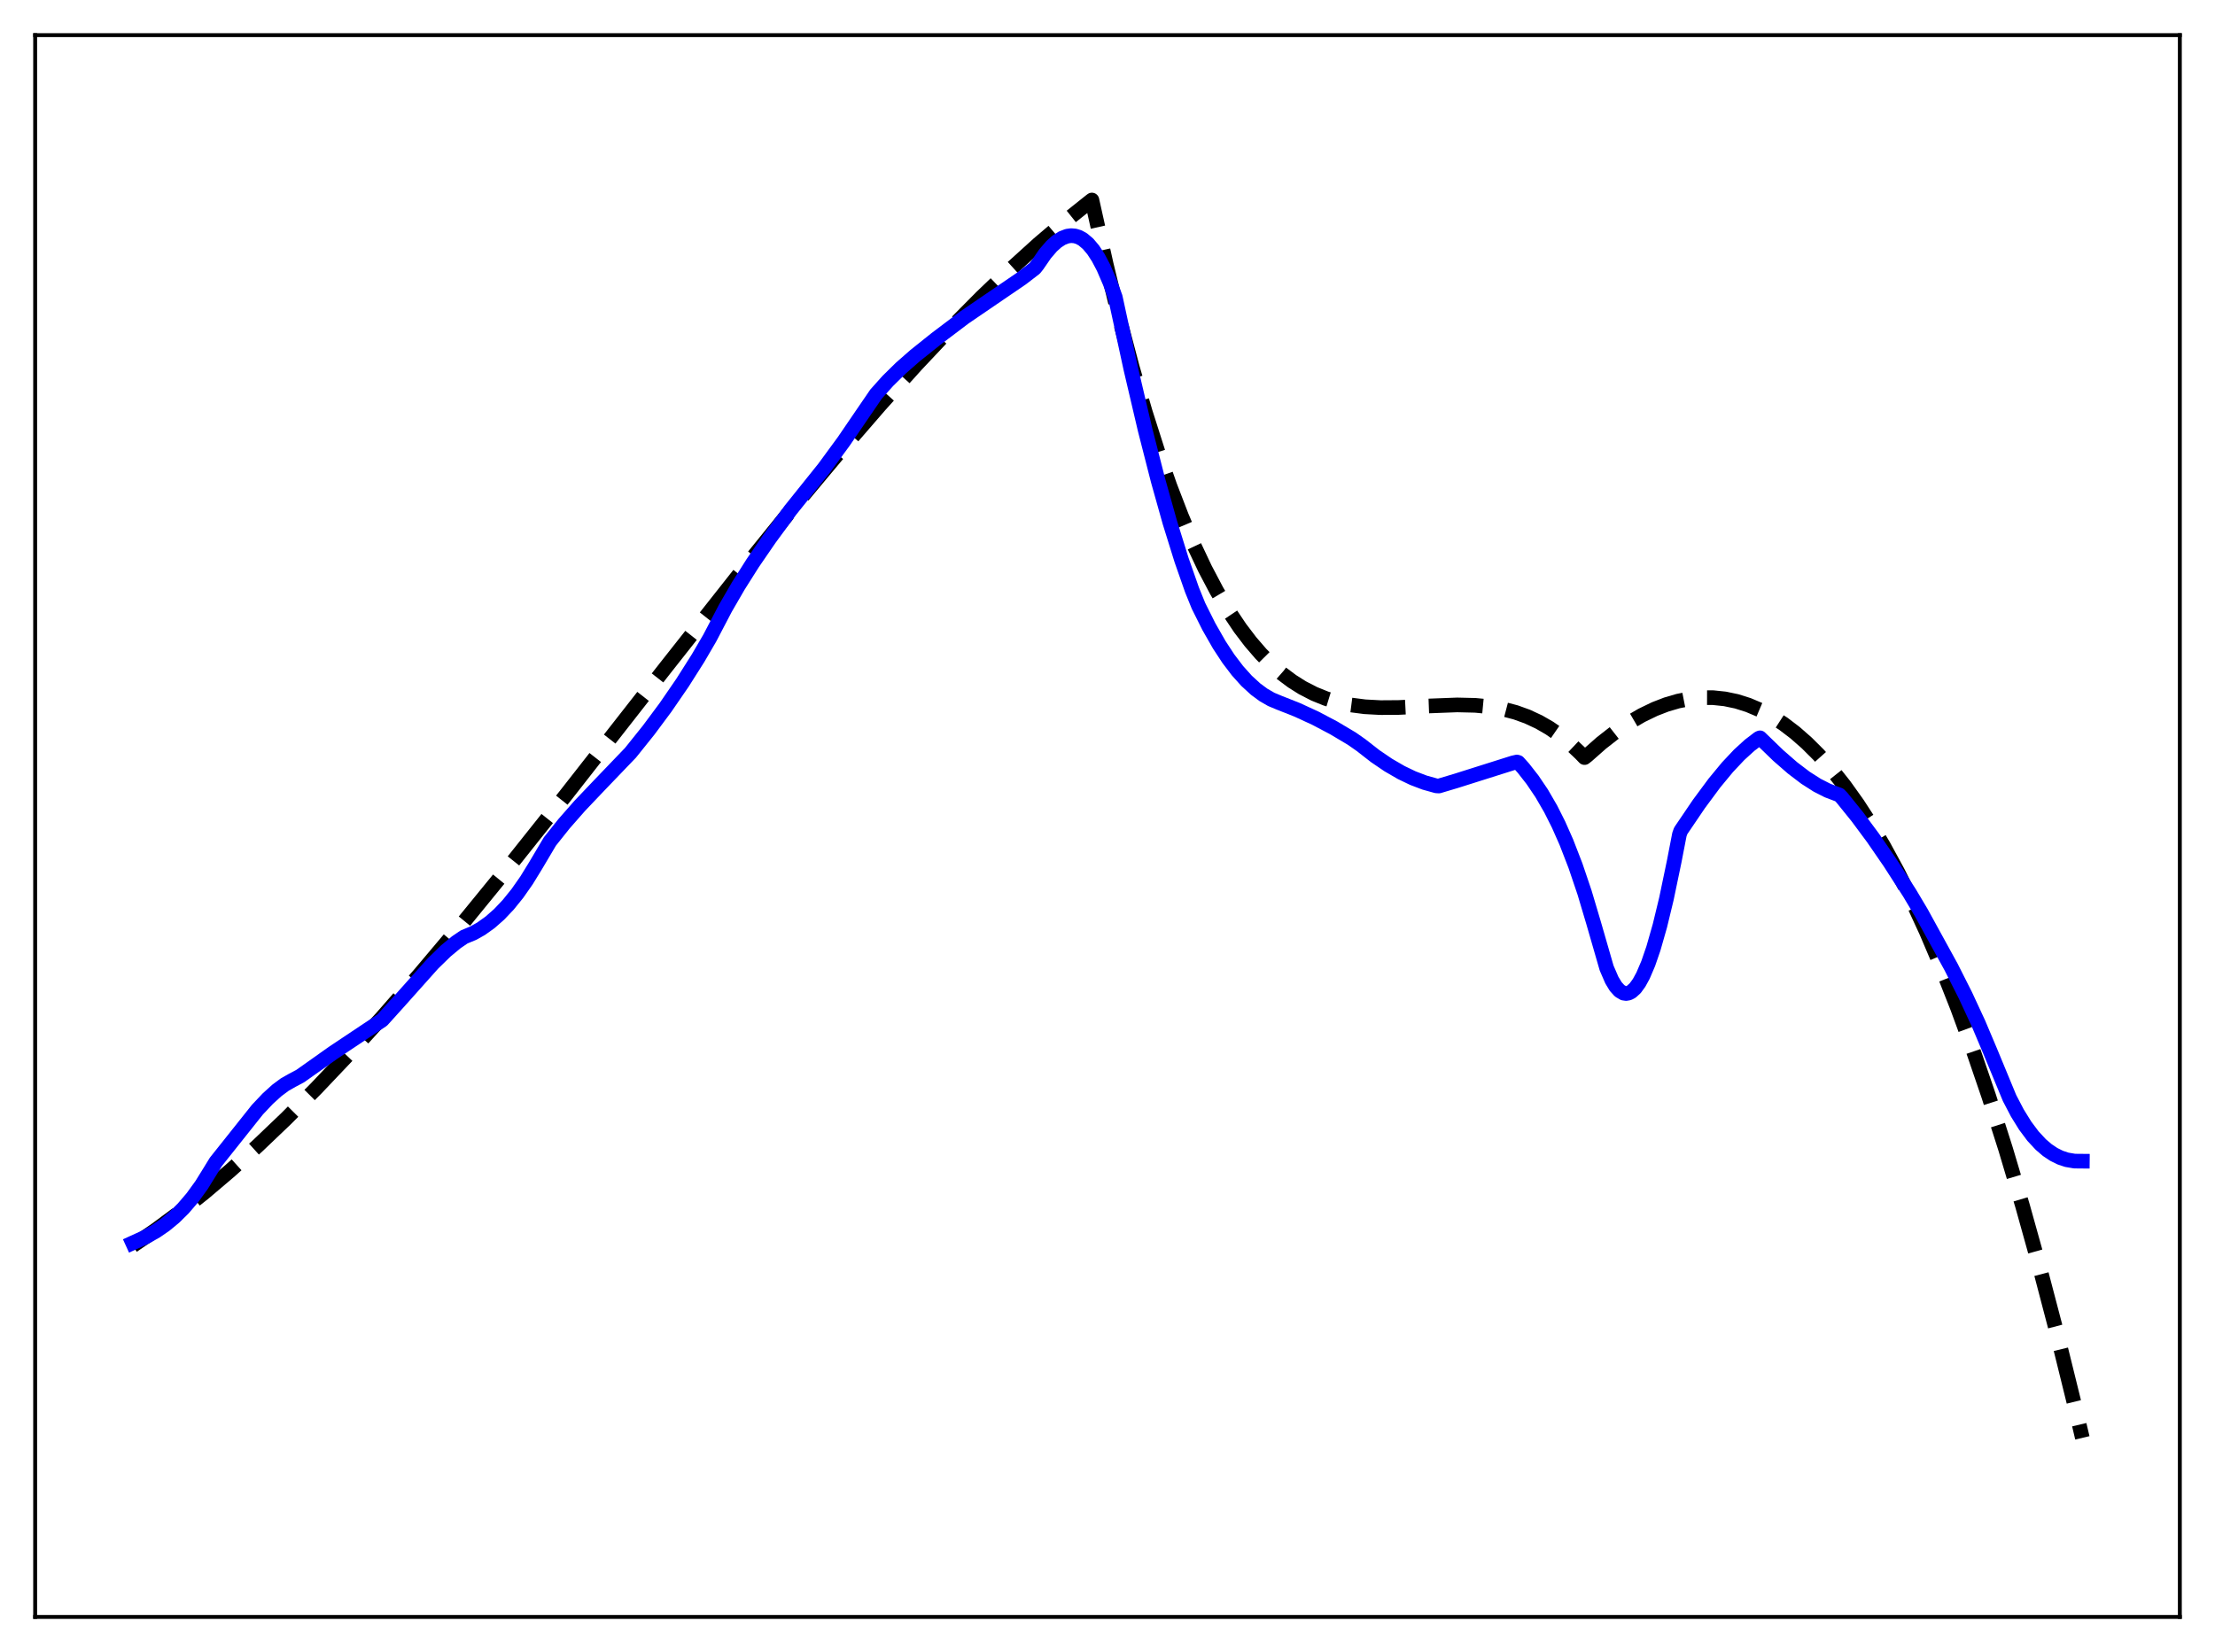 <?xml version="1.0" encoding="utf-8" standalone="no"?>
<!DOCTYPE svg PUBLIC "-//W3C//DTD SVG 1.1//EN"
  "http://www.w3.org/Graphics/SVG/1.1/DTD/svg11.dtd">
<svg xmlns:xlink="http://www.w3.org/1999/xlink" width="453.6pt" height="338.4pt" viewBox="0 0 453.6 338.4" xmlns="http://www.w3.org/2000/svg" version="1.1">
 <defs>
  <style type="text/css">*{stroke-linejoin: round; stroke-linecap: butt}</style>
 </defs>
 <g id="figure_1">
  <g id="patch_1">
   <path d="M 0 338.4 
L 453.6 338.4 
L 453.6 0 
L 0 0 
z
" style="fill: #ffffff"/>
  </g>
  <g id="axes_1">
   <g id="patch_2">
    <path d="M 7.2 331.2 
L 446.4 331.2 
L 446.4 7.2 
L 7.2 7.2 
z
" style="fill: #ffffff"/>
   </g>
   <g id="matplotlib.axis_1"/>
   <g id="matplotlib.axis_2"/>
   <g id="line2d_1">
    <path d="M 27.164 255.171 
L 31.955 251.884 
L 36.746 248.332 
L 41.804 244.31 
L 47.127 239.788 
L 52.717 234.743 
L 58.573 229.152 
L 64.695 222.999 
L 71.35 215.984 
L 78.271 208.364 
L 85.99 199.522 
L 94.508 189.409 
L 104.09 177.671 
L 115.802 162.954 
L 136.298 136.758 
L 152.535 116.174 
L 163.183 103.024 
L 172.233 92.188 
L 180.218 82.963 
L 187.671 74.691 
L 194.592 67.346 
L 200.98 60.888 
L 207.103 55.019 
L 212.692 49.957 
L 218.016 45.419 
L 223.34 41.173 
L 223.606 40.969 
L 226.534 54.132 
L 229.196 65.104 
L 231.857 75.164 
L 234.519 84.352 
L 237.181 92.706 
L 239.577 99.544 
L 241.972 105.767 
L 244.368 111.403 
L 246.764 116.48 
L 249.159 121.028 
L 251.555 125.073 
L 253.951 128.646 
L 256.08 131.447 
L 258.209 133.917 
L 260.339 136.075 
L 262.468 137.942 
L 264.598 139.537 
L 266.727 140.88 
L 269.123 142.115 
L 271.519 143.085 
L 273.914 143.819 
L 276.576 144.391 
L 279.504 144.77 
L 282.698 144.944 
L 286.425 144.918 
L 292.547 144.611 
L 298.403 144.39 
L 302.129 144.478 
L 305.057 144.757 
L 307.719 145.218 
L 310.381 145.917 
L 312.777 146.782 
L 315.172 147.899 
L 317.302 149.128 
L 319.431 150.598 
L 321.561 152.33 
L 323.69 154.345 
L 324.489 155.177 
L 325.021 154.763 
L 327.949 152.179 
L 330.877 149.892 
L 333.539 148.078 
L 336.201 146.523 
L 338.863 145.235 
L 341.258 144.308 
L 343.654 143.607 
L 346.049 143.136 
L 348.445 142.902 
L 350.841 142.907 
L 353.236 143.158 
L 355.632 143.659 
L 358.028 144.415 
L 360.423 145.431 
L 362.819 146.711 
L 365.215 148.261 
L 367.61 150.086 
L 370.006 152.19 
L 372.401 154.578 
L 375.063 157.57 
L 377.725 160.926 
L 380.387 164.653 
L 383.049 168.756 
L 385.711 173.243 
L 388.639 178.629 
L 391.567 184.497 
L 394.495 190.854 
L 397.689 198.359 
L 400.883 206.469 
L 404.077 215.195 
L 407.271 224.55 
L 410.732 235.407 
L 414.192 247.029 
L 417.652 259.432 
L 421.113 272.629 
L 424.839 287.748 
L 426.436 294.519 
L 426.436 294.519 
" clip-path="url(#p29ccde531f)" style="fill: none; stroke-dasharray: 11.1,4.8; stroke-dashoffset: 0; stroke: #000000; stroke-width: 3"/>
   </g>
   <g id="line2d_2">
    <path d="M 27.164 254.591 
L 29.825 253.376 
L 31.955 252.166 
L 33.818 250.882 
L 35.681 249.342 
L 37.545 247.503 
L 39.408 245.32 
L 41.271 242.748 
L 43.135 239.738 
L 44.199 237.999 
L 52.717 227.292 
L 54.847 225.038 
L 56.71 223.349 
L 58.307 222.161 
L 59.904 221.254 
L 61.501 220.406 
L 68.156 215.69 
L 74.81 211.247 
L 78.271 208.953 
L 81.731 205.114 
L 88.652 197.362 
L 91.313 194.769 
L 93.443 193.006 
L 95.04 191.918 
L 96.903 191.147 
L 98.5 190.251 
L 100.364 188.923 
L 102.227 187.281 
L 104.09 185.312 
L 105.953 183.004 
L 107.817 180.343 
L 109.68 177.313 
L 112.608 172.367 
L 115.536 168.695 
L 118.73 165.057 
L 122.989 160.577 
L 129.111 154.2 
L 132.838 149.546 
L 136.298 144.891 
L 139.759 139.854 
L 142.953 134.811 
L 145.348 130.702 
L 148.543 124.596 
L 151.204 120 
L 154.132 115.367 
L 157.593 110.324 
L 161.852 104.52 
L 168.772 95.888 
L 172.765 90.443 
L 176.492 84.98 
L 179.42 80.702 
L 181.815 78.027 
L 184.477 75.407 
L 187.405 72.838 
L 191.664 69.432 
L 197.52 65.006 
L 209.232 57.015 
L 211.894 54.969 
L 212.426 54.302 
L 214.023 51.985 
L 215.354 50.437 
L 216.419 49.478 
L 217.484 48.784 
L 218.548 48.375 
L 219.347 48.266 
L 220.145 48.333 
L 220.944 48.585 
L 221.743 49.027 
L 222.807 49.924 
L 223.872 51.185 
L 224.937 52.825 
L 226.001 54.856 
L 227.332 57.943 
L 228.397 60.881 
L 231.591 75.623 
L 234.519 88.105 
L 237.181 98.509 
L 239.577 107.041 
L 241.972 114.729 
L 244.102 120.814 
L 245.433 124.099 
L 247.562 128.357 
L 249.692 132.086 
L 251.555 134.925 
L 253.418 137.379 
L 255.281 139.455 
L 257.145 141.164 
L 258.742 142.342 
L 260.339 143.262 
L 261.936 143.929 
L 265.663 145.404 
L 269.389 147.122 
L 273.116 149.088 
L 276.842 151.305 
L 278.705 152.608 
L 281.633 154.89 
L 284.295 156.7 
L 286.957 158.243 
L 289.353 159.392 
L 291.748 160.304 
L 294.144 160.971 
L 294.676 160.998 
L 298.137 159.965 
L 309.849 156.264 
L 310.647 156.085 
L 310.913 156.164 
L 311.978 157.353 
L 313.841 159.735 
L 315.705 162.495 
L 317.568 165.711 
L 319.165 168.887 
L 320.762 172.495 
L 322.625 177.303 
L 324.489 182.811 
L 326.352 189.066 
L 329.014 198.285 
L 330.079 200.75 
L 330.877 202.072 
L 331.676 202.959 
L 332.474 203.424 
L 333.007 203.505 
L 333.539 203.409 
L 334.071 203.138 
L 334.87 202.412 
L 335.668 201.312 
L 336.467 199.851 
L 337.532 197.36 
L 338.596 194.27 
L 339.927 189.606 
L 341.258 184.098 
L 342.855 176.442 
L 343.92 170.928 
L 344.186 170.184 
L 347.913 164.684 
L 351.107 160.37 
L 353.769 157.15 
L 356.164 154.604 
L 358.294 152.662 
L 360.157 151.239 
L 360.423 151.13 
L 364.15 154.737 
L 367.078 157.288 
L 369.74 159.313 
L 372.135 160.841 
L 374.265 161.925 
L 376.128 162.631 
L 376.66 162.827 
L 377.193 163.378 
L 380.387 167.338 
L 383.581 171.646 
L 387.041 176.675 
L 391.034 182.888 
L 393.43 186.915 
L 399.552 198.067 
L 402.48 203.864 
L 405.142 209.608 
L 407.537 215.273 
L 411.53 224.929 
L 413.127 227.985 
L 414.724 230.567 
L 416.321 232.705 
L 417.919 234.427 
L 419.249 235.568 
L 420.58 236.459 
L 421.911 237.119 
L 423.242 237.562 
L 424.839 237.833 
L 426.436 237.848 
L 426.436 237.848 
" clip-path="url(#p29ccde531f)" style="fill: none; stroke: #0000ff; stroke-width: 3; stroke-linecap: square"/>
   </g>
   <g id="patch_3">
    <path d="M 7.2 331.2 
L 7.2 7.2 
" style="fill: none; stroke: #000000; stroke-width: 0.8; stroke-linejoin: miter; stroke-linecap: square"/>
   </g>
   <g id="patch_4">
    <path d="M 446.4 331.2 
L 446.4 7.2 
" style="fill: none; stroke: #000000; stroke-width: 0.8; stroke-linejoin: miter; stroke-linecap: square"/>
   </g>
   <g id="patch_5">
    <path d="M 7.2 331.2 
L 446.4 331.2 
" style="fill: none; stroke: #000000; stroke-width: 0.8; stroke-linejoin: miter; stroke-linecap: square"/>
   </g>
   <g id="patch_6">
    <path d="M 7.2 7.2 
L 446.4 7.2 
" style="fill: none; stroke: #000000; stroke-width: 0.8; stroke-linejoin: miter; stroke-linecap: square"/>
   </g>
  </g>
 </g>
 <defs>
  <clipPath id="p29ccde531f">
   <rect x="7.2" y="7.2" width="439.2" height="324"/>
  </clipPath>
 </defs>
</svg>
